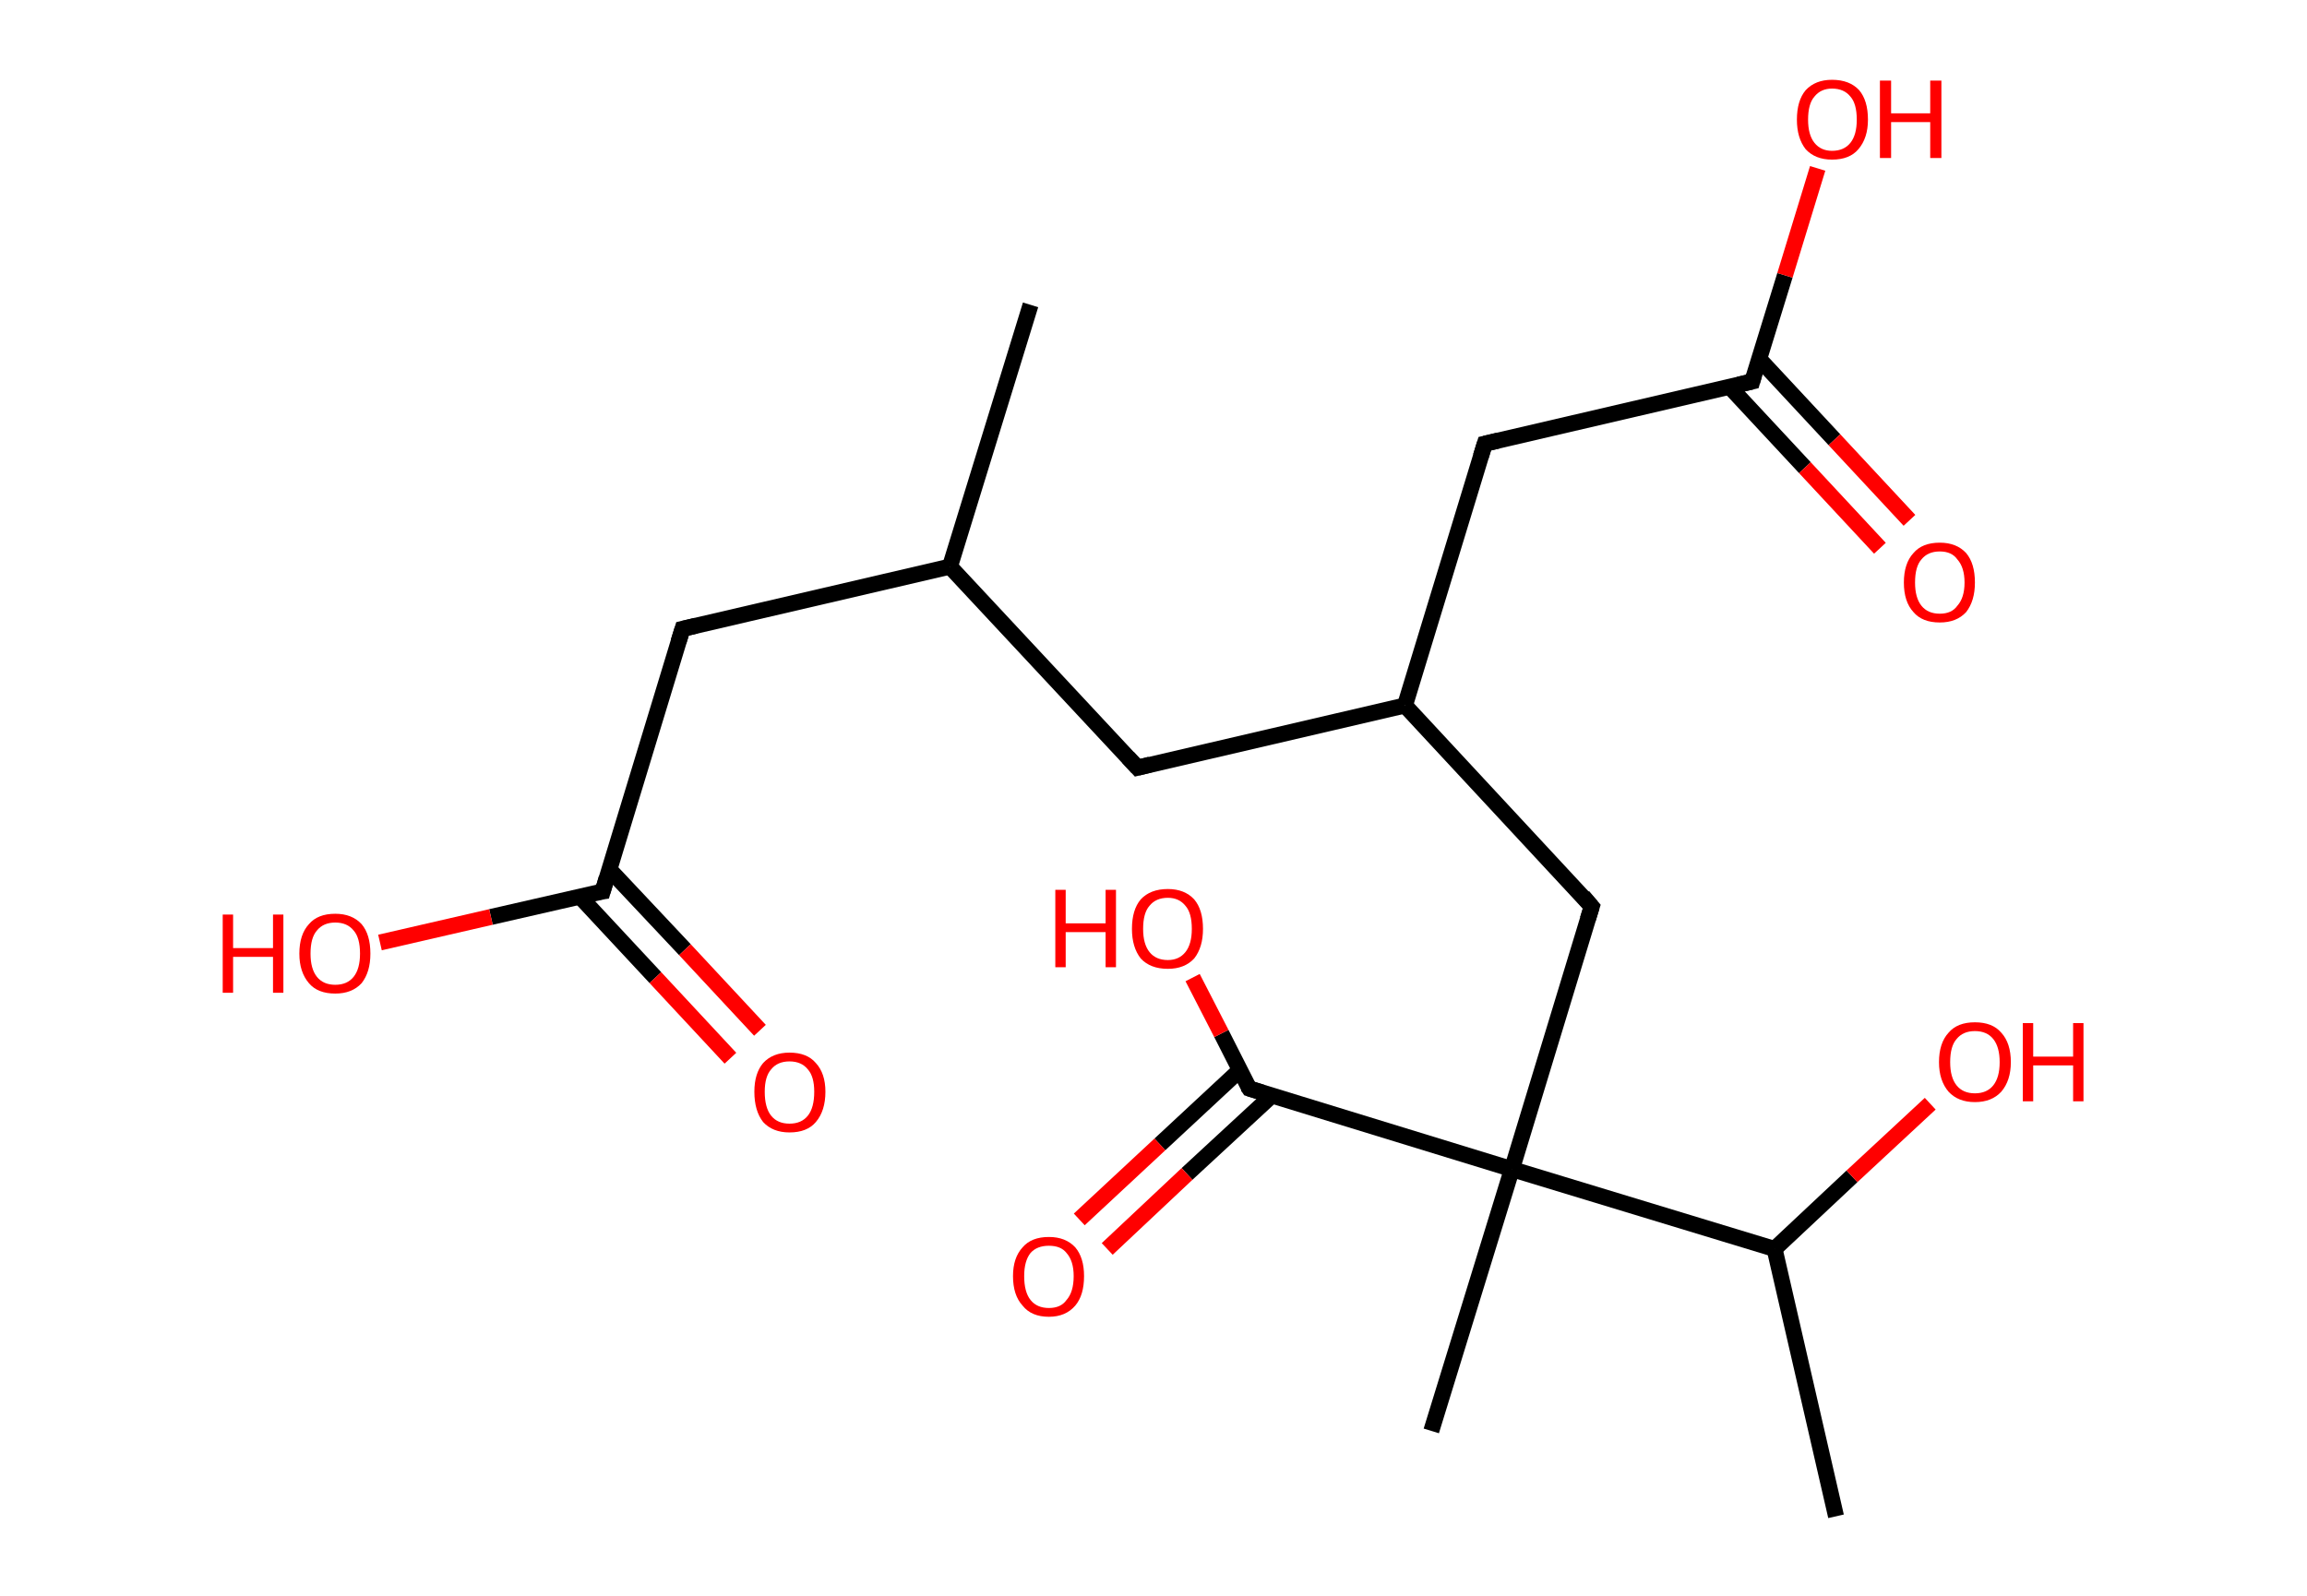 <?xml version='1.0' encoding='ASCII' standalone='yes'?>
<svg xmlns="http://www.w3.org/2000/svg" xmlns:rdkit="http://www.rdkit.org/xml" xmlns:xlink="http://www.w3.org/1999/xlink" version="1.1" baseProfile="full" xml:space="preserve" width="289px" height="200px" viewBox="0 0 289 200">
<!-- END OF HEADER -->
<rect style="opacity:1.0;fill:#FFFFFF;stroke:none" width="289.0" height="200.0" x="0.0" y="0.0"> </rect>
<path class="bond-0 atom-0 atom-1" d="M 129.1,38.2 L 119.0,71.0" style="fill:none;fill-rule:evenodd;stroke:#000000;stroke-width:2.0px;stroke-linecap:butt;stroke-linejoin:miter;stroke-opacity:1"/>
<path class="bond-1 atom-1 atom-2" d="M 119.0,71.0 L 85.5,78.8" style="fill:none;fill-rule:evenodd;stroke:#000000;stroke-width:2.0px;stroke-linecap:butt;stroke-linejoin:miter;stroke-opacity:1"/>
<path class="bond-2 atom-2 atom-3" d="M 85.5,78.8 L 75.5,111.7" style="fill:none;fill-rule:evenodd;stroke:#000000;stroke-width:2.0px;stroke-linecap:butt;stroke-linejoin:miter;stroke-opacity:1"/>
<path class="bond-3 atom-3 atom-4" d="M 72.6,112.3 L 82.1,122.5" style="fill:none;fill-rule:evenodd;stroke:#000000;stroke-width:2.0px;stroke-linecap:butt;stroke-linejoin:miter;stroke-opacity:1"/>
<path class="bond-3 atom-3 atom-4" d="M 82.1,122.5 L 91.5,132.6" style="fill:none;fill-rule:evenodd;stroke:#FF0000;stroke-width:2.0px;stroke-linecap:butt;stroke-linejoin:miter;stroke-opacity:1"/>
<path class="bond-3 atom-3 atom-4" d="M 76.3,108.9 L 85.8,119.0" style="fill:none;fill-rule:evenodd;stroke:#000000;stroke-width:2.0px;stroke-linecap:butt;stroke-linejoin:miter;stroke-opacity:1"/>
<path class="bond-3 atom-3 atom-4" d="M 85.8,119.0 L 95.2,129.1" style="fill:none;fill-rule:evenodd;stroke:#FF0000;stroke-width:2.0px;stroke-linecap:butt;stroke-linejoin:miter;stroke-opacity:1"/>
<path class="bond-4 atom-3 atom-5" d="M 75.5,111.7 L 61.5,114.9" style="fill:none;fill-rule:evenodd;stroke:#000000;stroke-width:2.0px;stroke-linecap:butt;stroke-linejoin:miter;stroke-opacity:1"/>
<path class="bond-4 atom-3 atom-5" d="M 61.5,114.9 L 47.6,118.1" style="fill:none;fill-rule:evenodd;stroke:#FF0000;stroke-width:2.0px;stroke-linecap:butt;stroke-linejoin:miter;stroke-opacity:1"/>
<path class="bond-5 atom-1 atom-6" d="M 119.0,71.0 L 142.5,96.2" style="fill:none;fill-rule:evenodd;stroke:#000000;stroke-width:2.0px;stroke-linecap:butt;stroke-linejoin:miter;stroke-opacity:1"/>
<path class="bond-6 atom-6 atom-7" d="M 142.5,96.2 L 176.0,88.4" style="fill:none;fill-rule:evenodd;stroke:#000000;stroke-width:2.0px;stroke-linecap:butt;stroke-linejoin:miter;stroke-opacity:1"/>
<path class="bond-7 atom-7 atom-8" d="M 176.0,88.4 L 186.0,55.6" style="fill:none;fill-rule:evenodd;stroke:#000000;stroke-width:2.0px;stroke-linecap:butt;stroke-linejoin:miter;stroke-opacity:1"/>
<path class="bond-8 atom-8 atom-9" d="M 186.0,55.6 L 219.5,47.8" style="fill:none;fill-rule:evenodd;stroke:#000000;stroke-width:2.0px;stroke-linecap:butt;stroke-linejoin:miter;stroke-opacity:1"/>
<path class="bond-9 atom-9 atom-10" d="M 216.7,48.5 L 226.1,58.6" style="fill:none;fill-rule:evenodd;stroke:#000000;stroke-width:2.0px;stroke-linecap:butt;stroke-linejoin:miter;stroke-opacity:1"/>
<path class="bond-9 atom-9 atom-10" d="M 226.1,58.6 L 235.5,68.7" style="fill:none;fill-rule:evenodd;stroke:#FF0000;stroke-width:2.0px;stroke-linecap:butt;stroke-linejoin:miter;stroke-opacity:1"/>
<path class="bond-9 atom-9 atom-10" d="M 220.4,45.0 L 229.8,55.1" style="fill:none;fill-rule:evenodd;stroke:#000000;stroke-width:2.0px;stroke-linecap:butt;stroke-linejoin:miter;stroke-opacity:1"/>
<path class="bond-9 atom-9 atom-10" d="M 229.8,55.1 L 239.2,65.2" style="fill:none;fill-rule:evenodd;stroke:#FF0000;stroke-width:2.0px;stroke-linecap:butt;stroke-linejoin:miter;stroke-opacity:1"/>
<path class="bond-10 atom-9 atom-11" d="M 219.5,47.8 L 223.6,34.5" style="fill:none;fill-rule:evenodd;stroke:#000000;stroke-width:2.0px;stroke-linecap:butt;stroke-linejoin:miter;stroke-opacity:1"/>
<path class="bond-10 atom-9 atom-11" d="M 223.6,34.5 L 227.7,21.1" style="fill:none;fill-rule:evenodd;stroke:#FF0000;stroke-width:2.0px;stroke-linecap:butt;stroke-linejoin:miter;stroke-opacity:1"/>
<path class="bond-11 atom-7 atom-12" d="M 176.0,88.4 L 199.4,113.6" style="fill:none;fill-rule:evenodd;stroke:#000000;stroke-width:2.0px;stroke-linecap:butt;stroke-linejoin:miter;stroke-opacity:1"/>
<path class="bond-12 atom-12 atom-13" d="M 199.4,113.6 L 189.4,146.5" style="fill:none;fill-rule:evenodd;stroke:#000000;stroke-width:2.0px;stroke-linecap:butt;stroke-linejoin:miter;stroke-opacity:1"/>
<path class="bond-13 atom-13 atom-14" d="M 189.4,146.5 L 179.3,179.3" style="fill:none;fill-rule:evenodd;stroke:#000000;stroke-width:2.0px;stroke-linecap:butt;stroke-linejoin:miter;stroke-opacity:1"/>
<path class="bond-14 atom-13 atom-15" d="M 189.4,146.5 L 156.5,136.4" style="fill:none;fill-rule:evenodd;stroke:#000000;stroke-width:2.0px;stroke-linecap:butt;stroke-linejoin:miter;stroke-opacity:1"/>
<path class="bond-15 atom-15 atom-16" d="M 155.3,134.1 L 145.3,143.4" style="fill:none;fill-rule:evenodd;stroke:#000000;stroke-width:2.0px;stroke-linecap:butt;stroke-linejoin:miter;stroke-opacity:1"/>
<path class="bond-15 atom-15 atom-16" d="M 145.3,143.4 L 135.2,152.8" style="fill:none;fill-rule:evenodd;stroke:#FF0000;stroke-width:2.0px;stroke-linecap:butt;stroke-linejoin:miter;stroke-opacity:1"/>
<path class="bond-15 atom-15 atom-16" d="M 159.3,137.3 L 148.7,147.1" style="fill:none;fill-rule:evenodd;stroke:#000000;stroke-width:2.0px;stroke-linecap:butt;stroke-linejoin:miter;stroke-opacity:1"/>
<path class="bond-15 atom-15 atom-16" d="M 148.7,147.1 L 138.7,156.5" style="fill:none;fill-rule:evenodd;stroke:#FF0000;stroke-width:2.0px;stroke-linecap:butt;stroke-linejoin:miter;stroke-opacity:1"/>
<path class="bond-16 atom-15 atom-17" d="M 156.5,136.4 L 153.0,129.5" style="fill:none;fill-rule:evenodd;stroke:#000000;stroke-width:2.0px;stroke-linecap:butt;stroke-linejoin:miter;stroke-opacity:1"/>
<path class="bond-16 atom-15 atom-17" d="M 153.0,129.5 L 149.4,122.5" style="fill:none;fill-rule:evenodd;stroke:#FF0000;stroke-width:2.0px;stroke-linecap:butt;stroke-linejoin:miter;stroke-opacity:1"/>
<path class="bond-17 atom-13 atom-18" d="M 189.4,146.5 L 222.3,156.5" style="fill:none;fill-rule:evenodd;stroke:#000000;stroke-width:2.0px;stroke-linecap:butt;stroke-linejoin:miter;stroke-opacity:1"/>
<path class="bond-18 atom-18 atom-19" d="M 222.3,156.5 L 230.0,190.0" style="fill:none;fill-rule:evenodd;stroke:#000000;stroke-width:2.0px;stroke-linecap:butt;stroke-linejoin:miter;stroke-opacity:1"/>
<path class="bond-19 atom-18 atom-20" d="M 222.3,156.5 L 232.0,147.4" style="fill:none;fill-rule:evenodd;stroke:#000000;stroke-width:2.0px;stroke-linecap:butt;stroke-linejoin:miter;stroke-opacity:1"/>
<path class="bond-19 atom-18 atom-20" d="M 232.0,147.4 L 241.8,138.3" style="fill:none;fill-rule:evenodd;stroke:#FF0000;stroke-width:2.0px;stroke-linecap:butt;stroke-linejoin:miter;stroke-opacity:1"/>
<path d="M 87.2,78.4 L 85.5,78.8 L 85.0,80.4" style="fill:none;stroke:#000000;stroke-width:2.0px;stroke-linecap:butt;stroke-linejoin:miter;stroke-opacity:1;"/>
<path d="M 76.0,110.0 L 75.5,111.7 L 74.8,111.8" style="fill:none;stroke:#000000;stroke-width:2.0px;stroke-linecap:butt;stroke-linejoin:miter;stroke-opacity:1;"/>
<path d="M 141.3,94.9 L 142.5,96.2 L 144.1,95.8" style="fill:none;stroke:#000000;stroke-width:2.0px;stroke-linecap:butt;stroke-linejoin:miter;stroke-opacity:1;"/>
<path d="M 185.5,57.2 L 186.0,55.6 L 187.7,55.2" style="fill:none;stroke:#000000;stroke-width:2.0px;stroke-linecap:butt;stroke-linejoin:miter;stroke-opacity:1;"/>
<path d="M 217.8,48.2 L 219.5,47.8 L 219.7,47.1" style="fill:none;stroke:#000000;stroke-width:2.0px;stroke-linecap:butt;stroke-linejoin:miter;stroke-opacity:1;"/>
<path d="M 198.3,112.3 L 199.4,113.6 L 198.9,115.2" style="fill:none;stroke:#000000;stroke-width:2.0px;stroke-linecap:butt;stroke-linejoin:miter;stroke-opacity:1;"/>
<path d="M 158.1,136.9 L 156.5,136.4 L 156.3,136.1" style="fill:none;stroke:#000000;stroke-width:2.0px;stroke-linecap:butt;stroke-linejoin:miter;stroke-opacity:1;"/>
<path class="atom-4" d="M 94.5 136.8 Q 94.5 134.5, 95.6 133.2 Q 96.8 131.9, 98.9 131.9 Q 101.1 131.9, 102.2 133.2 Q 103.4 134.5, 103.4 136.8 Q 103.4 139.2, 102.2 140.6 Q 101.1 141.9, 98.9 141.9 Q 96.8 141.9, 95.6 140.6 Q 94.5 139.2, 94.5 136.8 M 98.9 140.8 Q 100.4 140.8, 101.2 139.8 Q 102.0 138.8, 102.0 136.8 Q 102.0 134.9, 101.2 134.0 Q 100.4 133.0, 98.9 133.0 Q 97.4 133.0, 96.6 134.0 Q 95.8 134.9, 95.8 136.8 Q 95.8 138.8, 96.6 139.8 Q 97.4 140.8, 98.9 140.8 " fill="#FF0000"/>
<path class="atom-5" d="M 27.9 114.6 L 29.2 114.6 L 29.2 118.8 L 34.2 118.8 L 34.2 114.6 L 35.5 114.6 L 35.5 124.4 L 34.2 124.4 L 34.2 119.9 L 29.2 119.9 L 29.2 124.4 L 27.9 124.4 L 27.9 114.6 " fill="#FF0000"/>
<path class="atom-5" d="M 37.5 119.5 Q 37.5 117.1, 38.7 115.8 Q 39.8 114.5, 42.0 114.5 Q 44.1 114.5, 45.3 115.8 Q 46.4 117.1, 46.4 119.5 Q 46.4 121.8, 45.3 123.2 Q 44.1 124.5, 42.0 124.5 Q 39.8 124.5, 38.7 123.2 Q 37.5 121.8, 37.5 119.5 M 42.0 123.4 Q 43.5 123.4, 44.3 122.4 Q 45.1 121.4, 45.1 119.5 Q 45.1 117.5, 44.3 116.6 Q 43.5 115.6, 42.0 115.6 Q 40.5 115.6, 39.7 116.6 Q 38.9 117.5, 38.9 119.5 Q 38.9 121.4, 39.7 122.4 Q 40.5 123.4, 42.0 123.4 " fill="#FF0000"/>
<path class="atom-10" d="M 238.5 73.0 Q 238.5 70.6, 239.7 69.3 Q 240.8 68.0, 243.0 68.0 Q 245.1 68.0, 246.3 69.3 Q 247.4 70.6, 247.4 73.0 Q 247.4 75.3, 246.3 76.7 Q 245.1 78.0, 243.0 78.0 Q 240.8 78.0, 239.7 76.7 Q 238.5 75.4, 238.5 73.0 M 243.0 76.9 Q 244.5 76.9, 245.2 75.9 Q 246.1 74.9, 246.1 73.0 Q 246.1 71.1, 245.2 70.1 Q 244.5 69.1, 243.0 69.1 Q 241.5 69.1, 240.7 70.1 Q 239.9 71.0, 239.9 73.0 Q 239.9 74.9, 240.7 75.9 Q 241.5 76.9, 243.0 76.9 " fill="#FF0000"/>
<path class="atom-11" d="M 225.1 15.0 Q 225.1 12.6, 226.2 11.3 Q 227.4 10.0, 229.5 10.0 Q 231.7 10.0, 232.9 11.3 Q 234.0 12.6, 234.0 15.0 Q 234.0 17.3, 232.8 18.7 Q 231.7 20.0, 229.5 20.0 Q 227.4 20.0, 226.2 18.7 Q 225.1 17.3, 225.1 15.0 M 229.5 18.9 Q 231.0 18.9, 231.8 17.9 Q 232.6 16.9, 232.6 15.0 Q 232.6 13.0, 231.8 12.1 Q 231.0 11.1, 229.5 11.1 Q 228.1 11.1, 227.3 12.1 Q 226.5 13.0, 226.5 15.0 Q 226.5 16.9, 227.3 17.9 Q 228.1 18.9, 229.5 18.9 " fill="#FF0000"/>
<path class="atom-11" d="M 235.5 10.1 L 236.9 10.1 L 236.9 14.2 L 241.8 14.2 L 241.8 10.1 L 243.2 10.1 L 243.2 19.8 L 241.8 19.8 L 241.8 15.3 L 236.9 15.3 L 236.9 19.8 L 235.5 19.8 L 235.5 10.1 " fill="#FF0000"/>
<path class="atom-16" d="M 126.9 159.9 Q 126.9 157.6, 128.1 156.3 Q 129.2 155.0, 131.4 155.0 Q 133.5 155.0, 134.7 156.3 Q 135.8 157.6, 135.8 159.9 Q 135.8 162.3, 134.7 163.6 Q 133.5 165.0, 131.4 165.0 Q 129.2 165.0, 128.1 163.6 Q 126.9 162.3, 126.9 159.9 M 131.4 163.9 Q 132.9 163.9, 133.6 162.9 Q 134.5 161.9, 134.5 159.9 Q 134.5 158.0, 133.6 157.0 Q 132.9 156.1, 131.4 156.1 Q 129.9 156.1, 129.1 157.0 Q 128.3 158.0, 128.3 159.9 Q 128.3 161.9, 129.1 162.9 Q 129.9 163.9, 131.4 163.9 " fill="#FF0000"/>
<path class="atom-17" d="M 132.2 111.5 L 133.5 111.5 L 133.5 115.7 L 138.5 115.7 L 138.5 111.5 L 139.8 111.5 L 139.8 121.2 L 138.5 121.2 L 138.5 116.8 L 133.5 116.8 L 133.5 121.2 L 132.2 121.2 L 132.2 111.5 " fill="#FF0000"/>
<path class="atom-17" d="M 141.8 116.4 Q 141.8 114.0, 142.9 112.7 Q 144.1 111.4, 146.3 111.4 Q 148.4 111.4, 149.6 112.7 Q 150.7 114.0, 150.7 116.4 Q 150.7 118.7, 149.6 120.1 Q 148.4 121.4, 146.3 121.4 Q 144.1 121.4, 142.9 120.1 Q 141.8 118.7, 141.8 116.4 M 146.3 120.3 Q 147.7 120.3, 148.5 119.3 Q 149.3 118.3, 149.3 116.4 Q 149.3 114.4, 148.5 113.5 Q 147.7 112.5, 146.3 112.5 Q 144.8 112.5, 144.0 113.5 Q 143.2 114.4, 143.2 116.4 Q 143.2 118.3, 144.0 119.3 Q 144.8 120.3, 146.3 120.3 " fill="#FF0000"/>
<path class="atom-20" d="M 242.9 133.1 Q 242.9 130.7, 244.1 129.4 Q 245.2 128.1, 247.4 128.1 Q 249.6 128.1, 250.7 129.4 Q 251.9 130.7, 251.9 133.1 Q 251.9 135.4, 250.7 136.8 Q 249.5 138.1, 247.4 138.1 Q 245.3 138.1, 244.1 136.8 Q 242.9 135.4, 242.9 133.1 M 247.4 137.0 Q 248.9 137.0, 249.7 136.0 Q 250.5 135.0, 250.5 133.1 Q 250.5 131.2, 249.7 130.2 Q 248.9 129.2, 247.4 129.2 Q 245.9 129.2, 245.1 130.2 Q 244.3 131.1, 244.3 133.1 Q 244.3 135.0, 245.1 136.0 Q 245.9 137.0, 247.4 137.0 " fill="#FF0000"/>
<path class="atom-20" d="M 253.4 128.2 L 254.7 128.2 L 254.7 132.4 L 259.7 132.4 L 259.7 128.2 L 261.0 128.2 L 261.0 138.0 L 259.7 138.0 L 259.7 133.5 L 254.7 133.5 L 254.7 138.0 L 253.4 138.0 L 253.4 128.2 " fill="#FF0000"/>
</svg>
